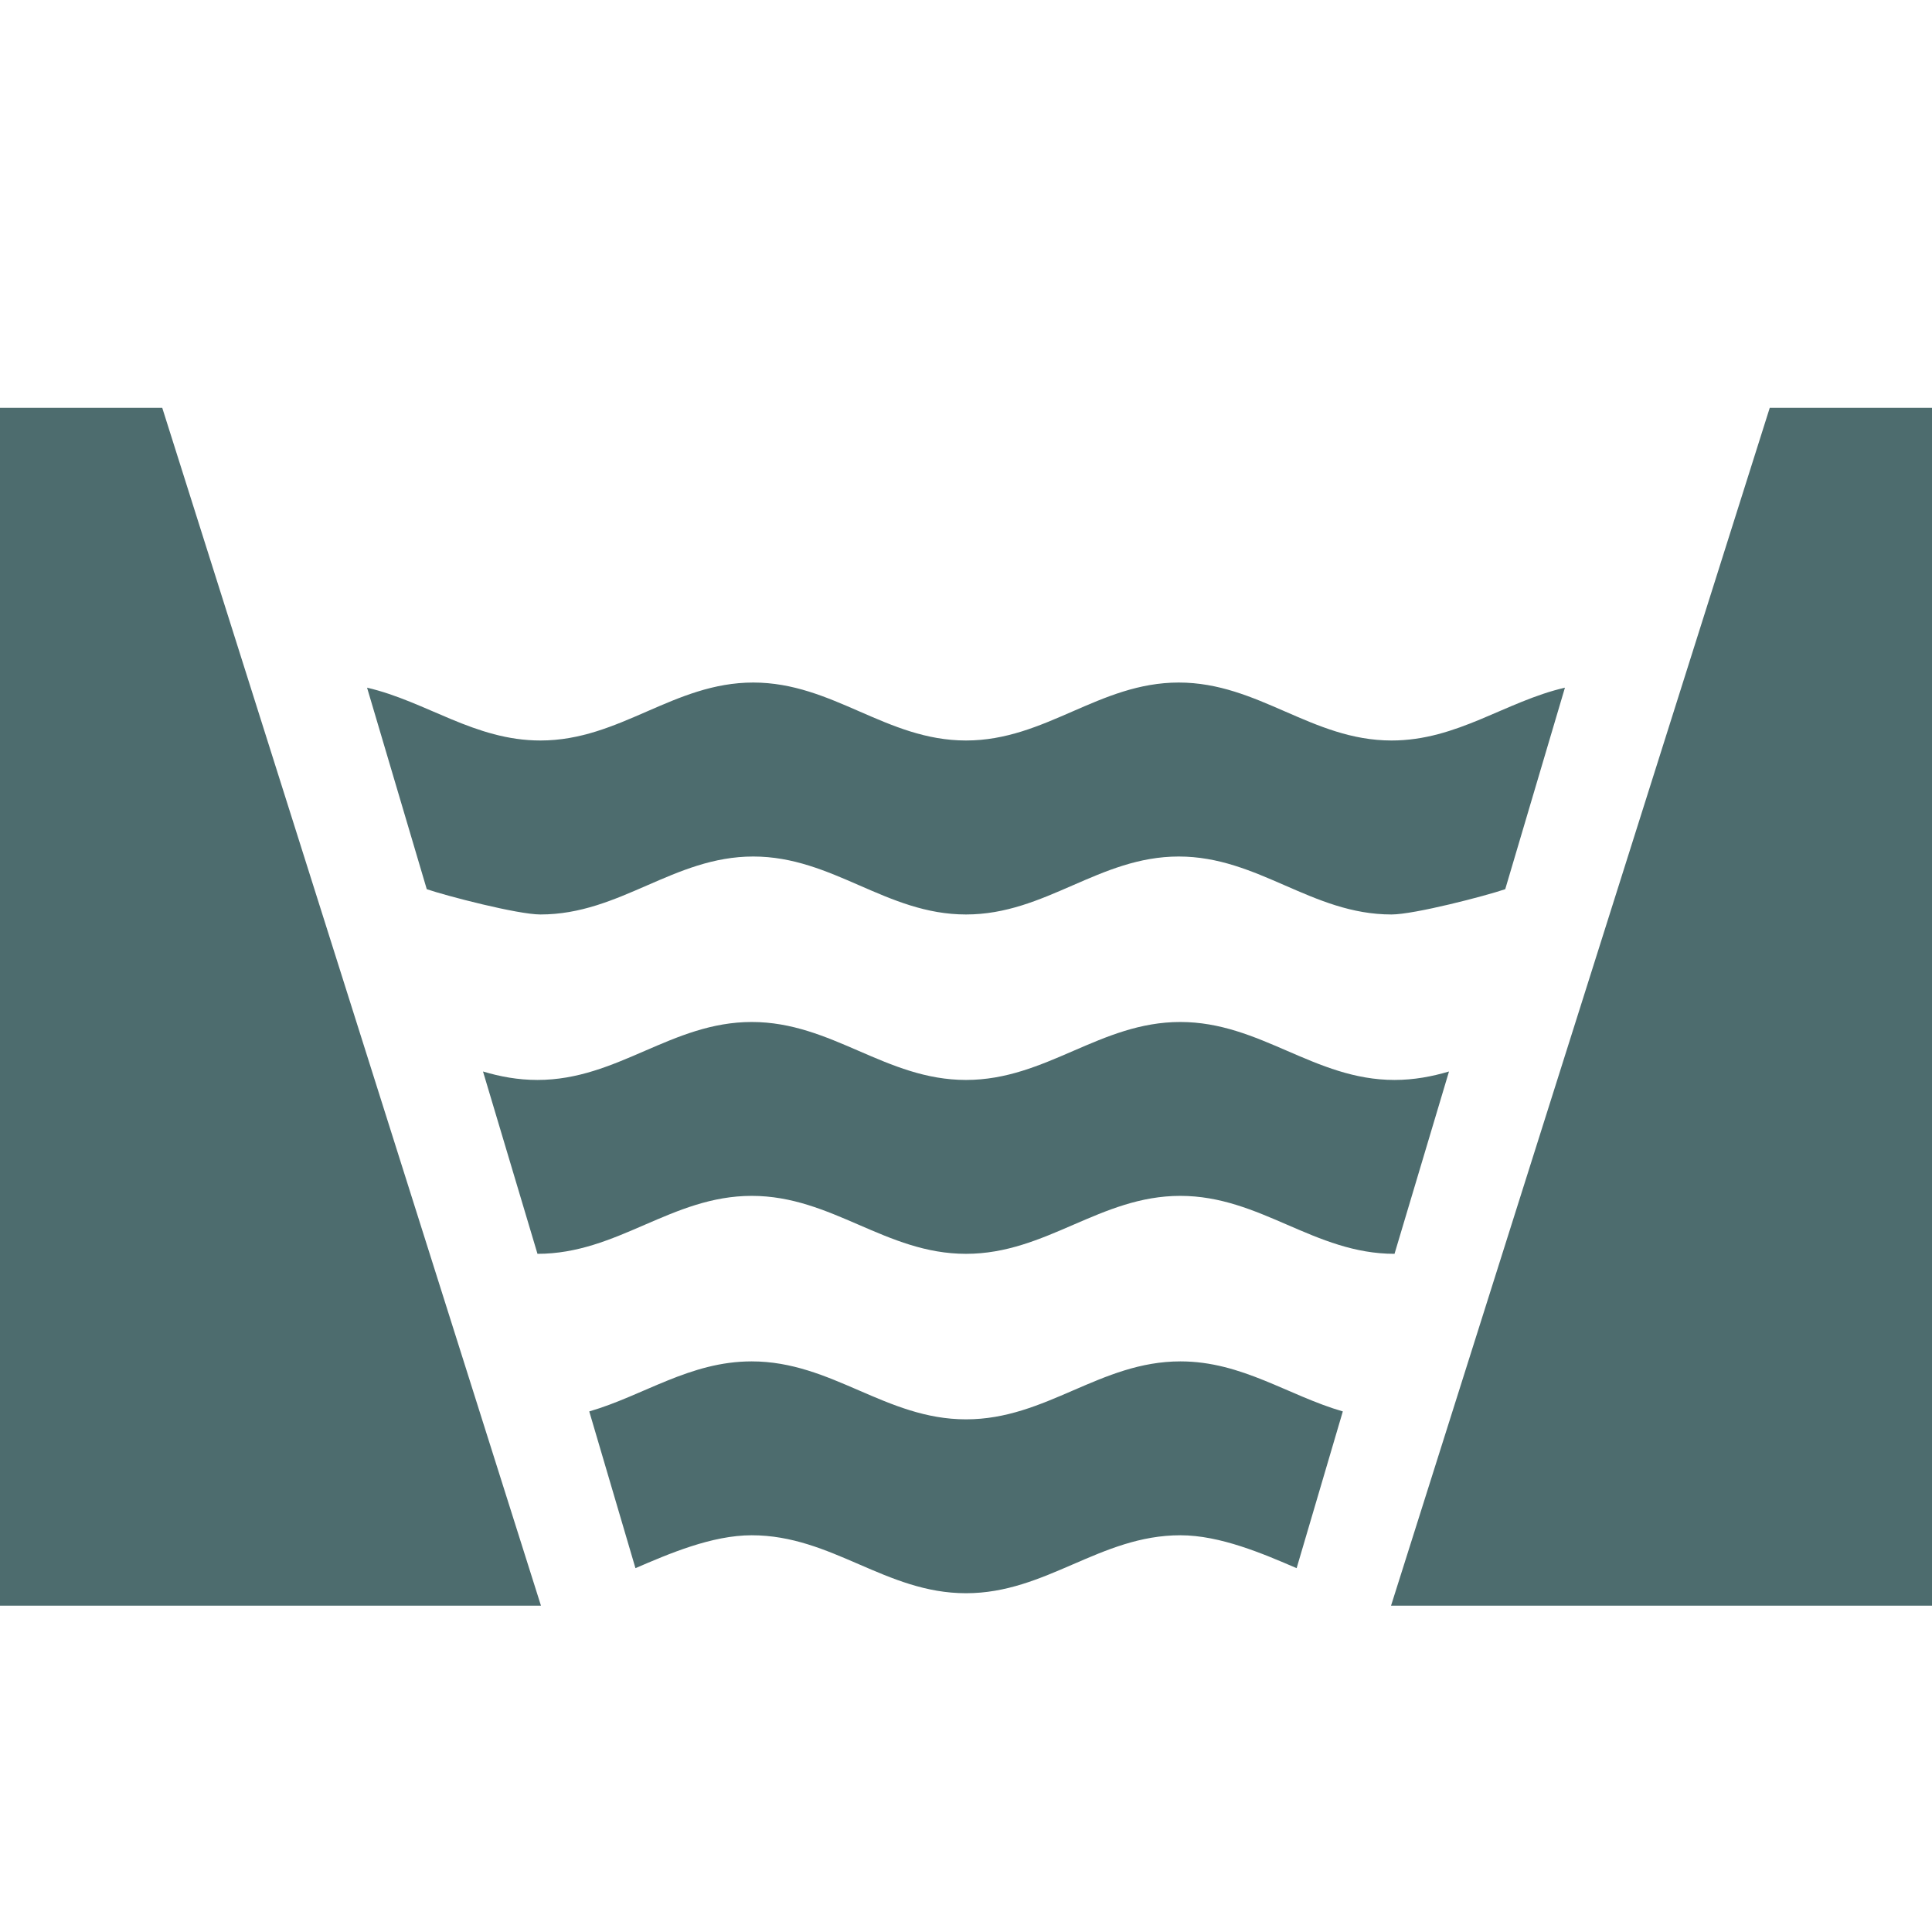 <?xml version="1.0" encoding="UTF-8"?>
<svg width="100pt" height="100pt" version="1.1" viewBox="0 0 100 100" xmlns="http://www.w3.org/2000/svg">
 <path d="m0 21.109v62h28l-19.602-62z" fill="#4d6c6e"/>
 <path d="m72 83.109h28v-62h-8.398z" fill="#4d6c6e"/>
 <path d="m50 82.465c4.16 0 6.934-3 11.094-3 2.07 0 4.293 0.961 6.019 1.703l2.391-8.113c-2.824-0.816-5.207-2.59-8.406-2.59-4.16 0-6.934 3-11.094 3h-0.004c-4.16 0-6.934-3-11.094-3-3.199 0-5.586 1.77-8.406 2.59l2.391 8.113c1.723-0.742 3.949-1.703 6.016-1.703 4.16 0 6.934 3 11.094 3z" fill="#4d6c6e"/>
 <path d="m50 38.328c4.129 0 6.883-3 11.012-3 4.133 0 6.883 3 11.016 3 3.41 0 5.891-2.023 8.973-2.734l-3.09 10.43c-1.016 0.348-4.707 1.309-5.887 1.309-4.129 0-6.883-3-11.012-3-4.129 0-6.883 3-11.012 3s-6.883-3-11.012-3c-4.129 0-6.883 3-11.016 3-1.176 0-4.867-0.961-5.883-1.309l-3.09-10.43c3.082 0.715 5.562 2.734 8.973 2.734 4.129 0 6.883-3 11.016-3 4.129 0 6.883 3 11.012 3z" fill="#4d6c6e"/>
 <path d="m50 55.898c4.16 0 6.93-3 11.09-3s6.934 3 11.09 3c1.008 0 1.934-0.176 2.82-0.438l-2.82 9.438c-4.156 0-6.93-3-11.09-3-4.156 0-6.93 3-11.09 3-4.156 0-6.93-3-11.09-3s-6.93 3-11.09 3l-2.82-9.438c0.887 0.266 1.812 0.438 2.82 0.438 4.16 0 6.93-3 11.09-3s6.93 3 11.09 3z" fill="#4d6c6e"/>
</svg>
